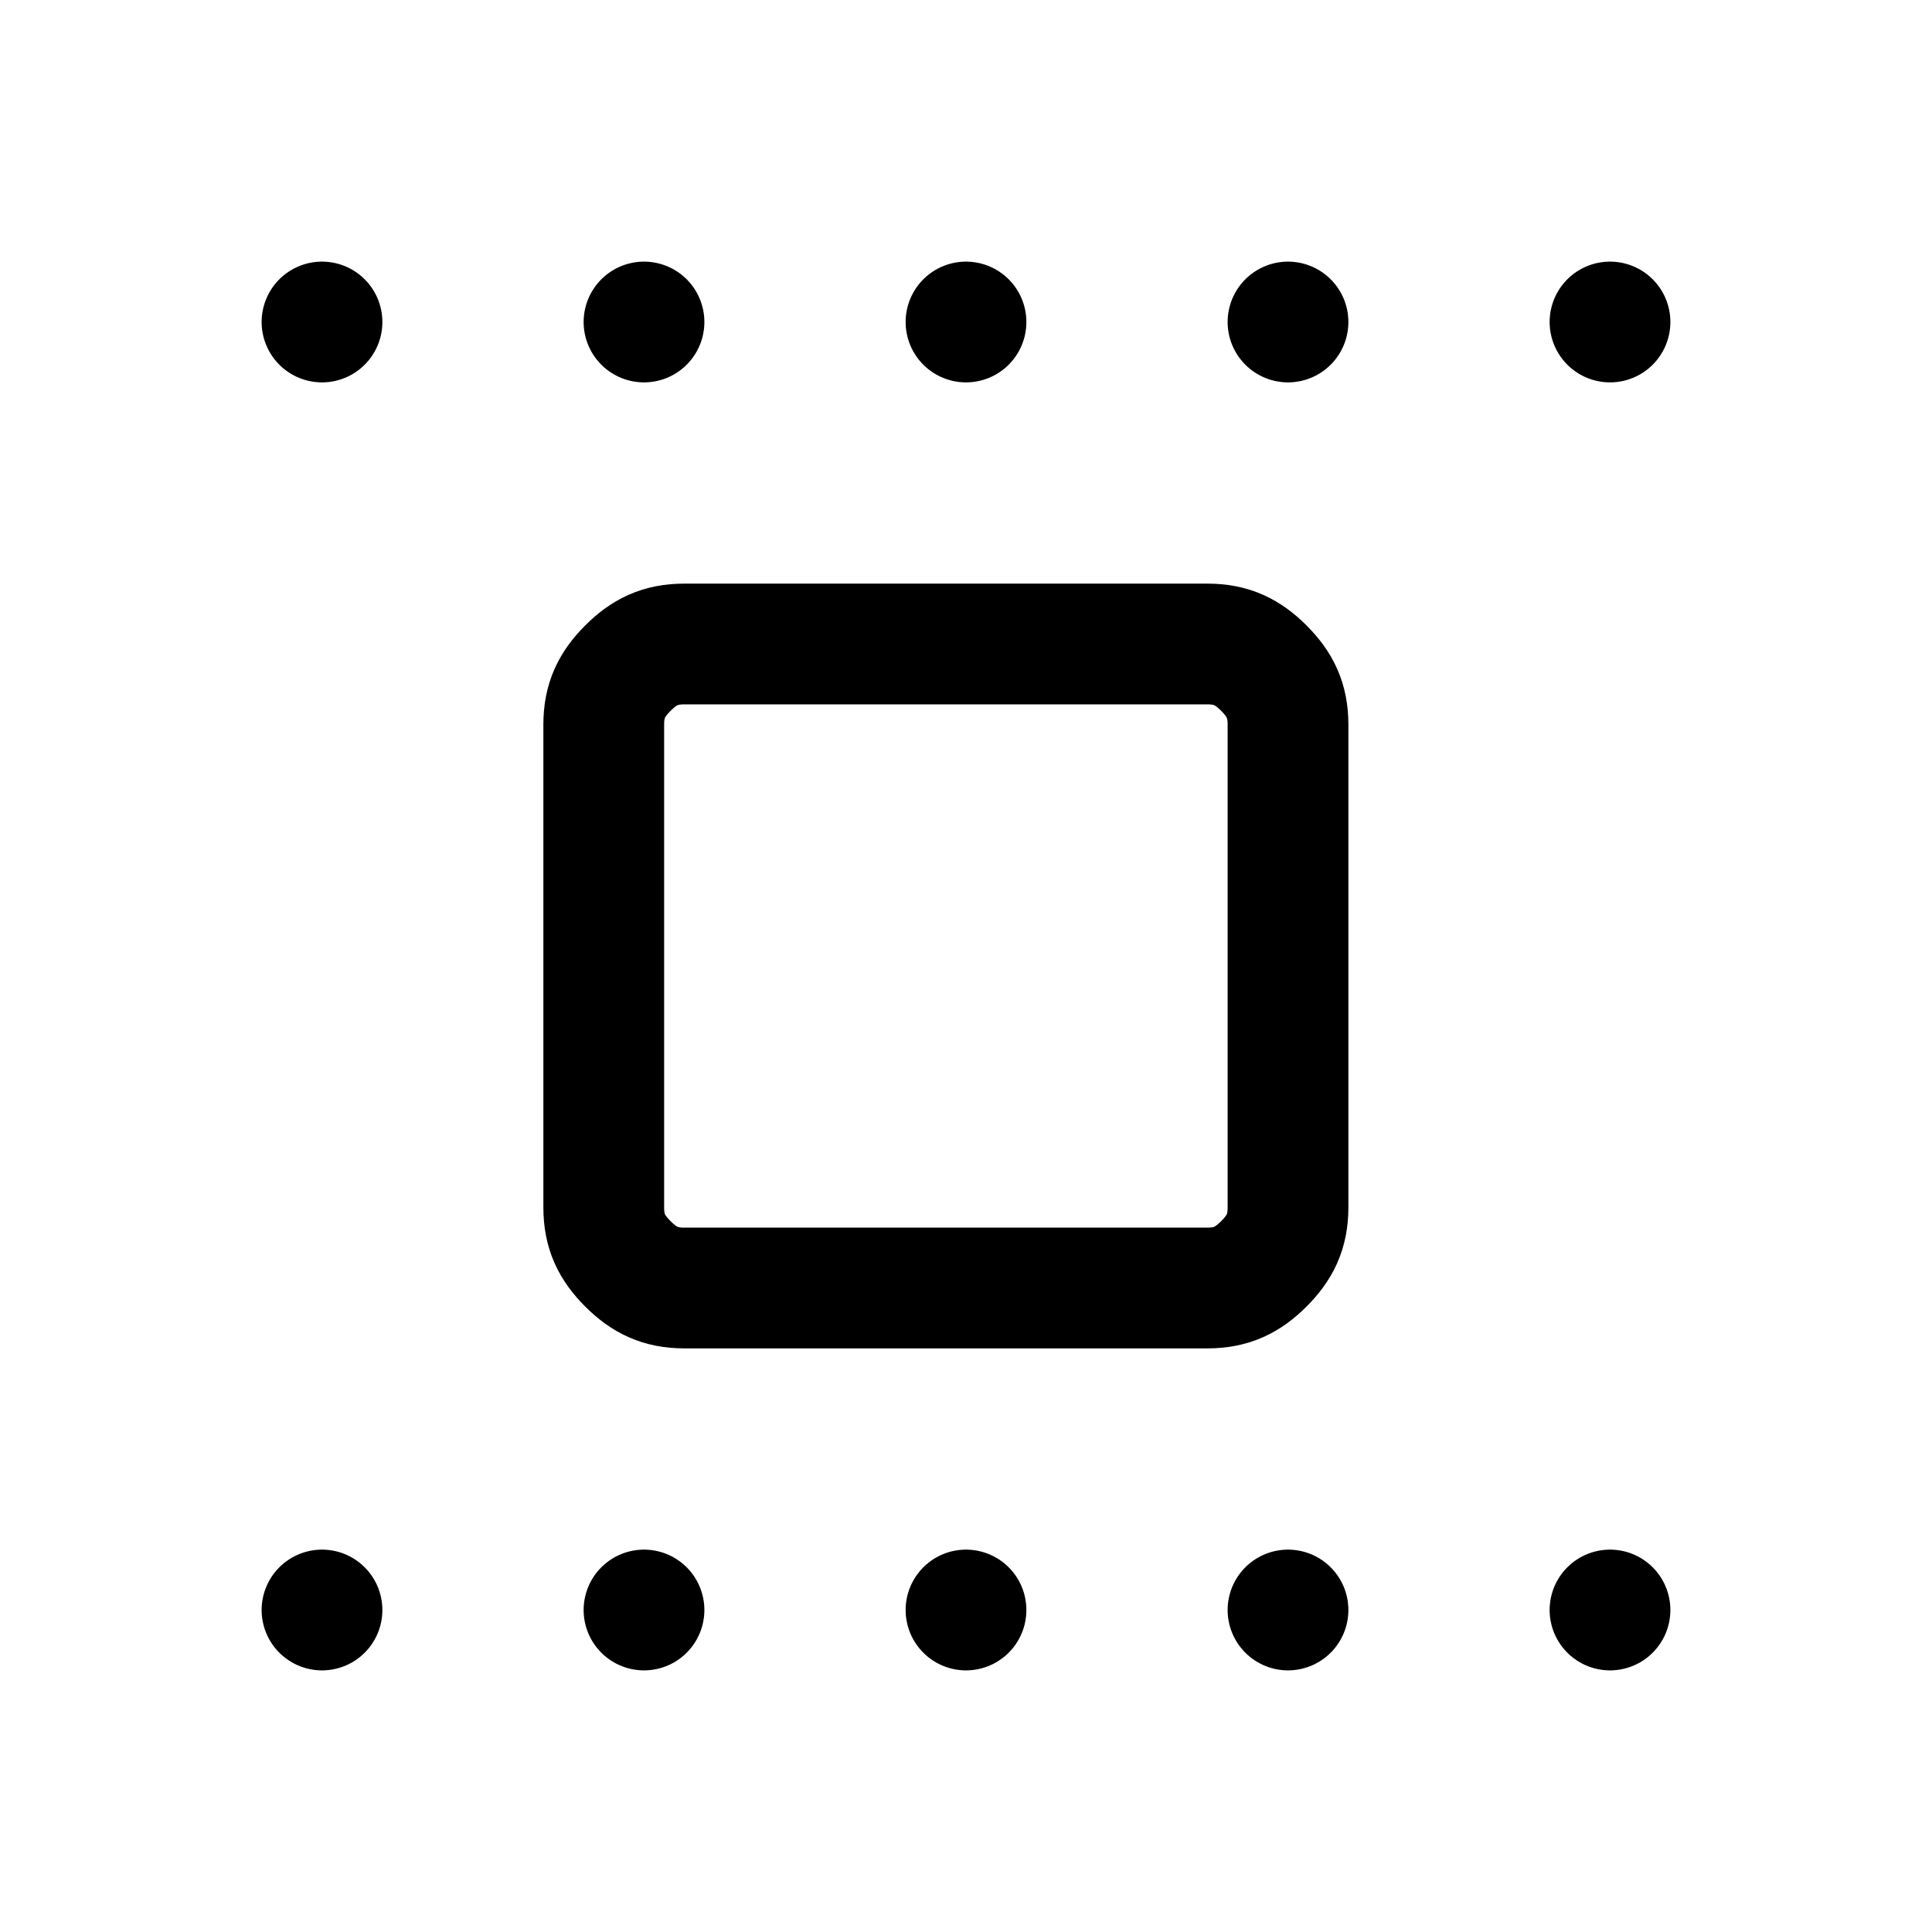 <svg xmlns="http://www.w3.org/2000/svg" viewBox="0 0 24 24">
  <path
    fill="none"
    stroke="currentColor"
    stroke-linecap="round"
    stroke-linejoin="round"
    stroke-width="1.5"
    d="M20 20h0M4 20h0m4 0h0m4 0h0m4 0h0m4-16h0M4 4h0m4 0h0m4 0h0m4 0h0M7.5 9c0-.3.1-.5.3-.7.2-.2.4-.3.7-.3H15c.3 0 .5.1.7.3.2.2.3.4.3.7v6c0 .3-.1.5-.3.7-.2.2-.4.3-.7.3H8.5c-.3 0-.5-.1-.7-.3-.2-.2-.3-.4-.3-.7V9z"
  />
</svg>
